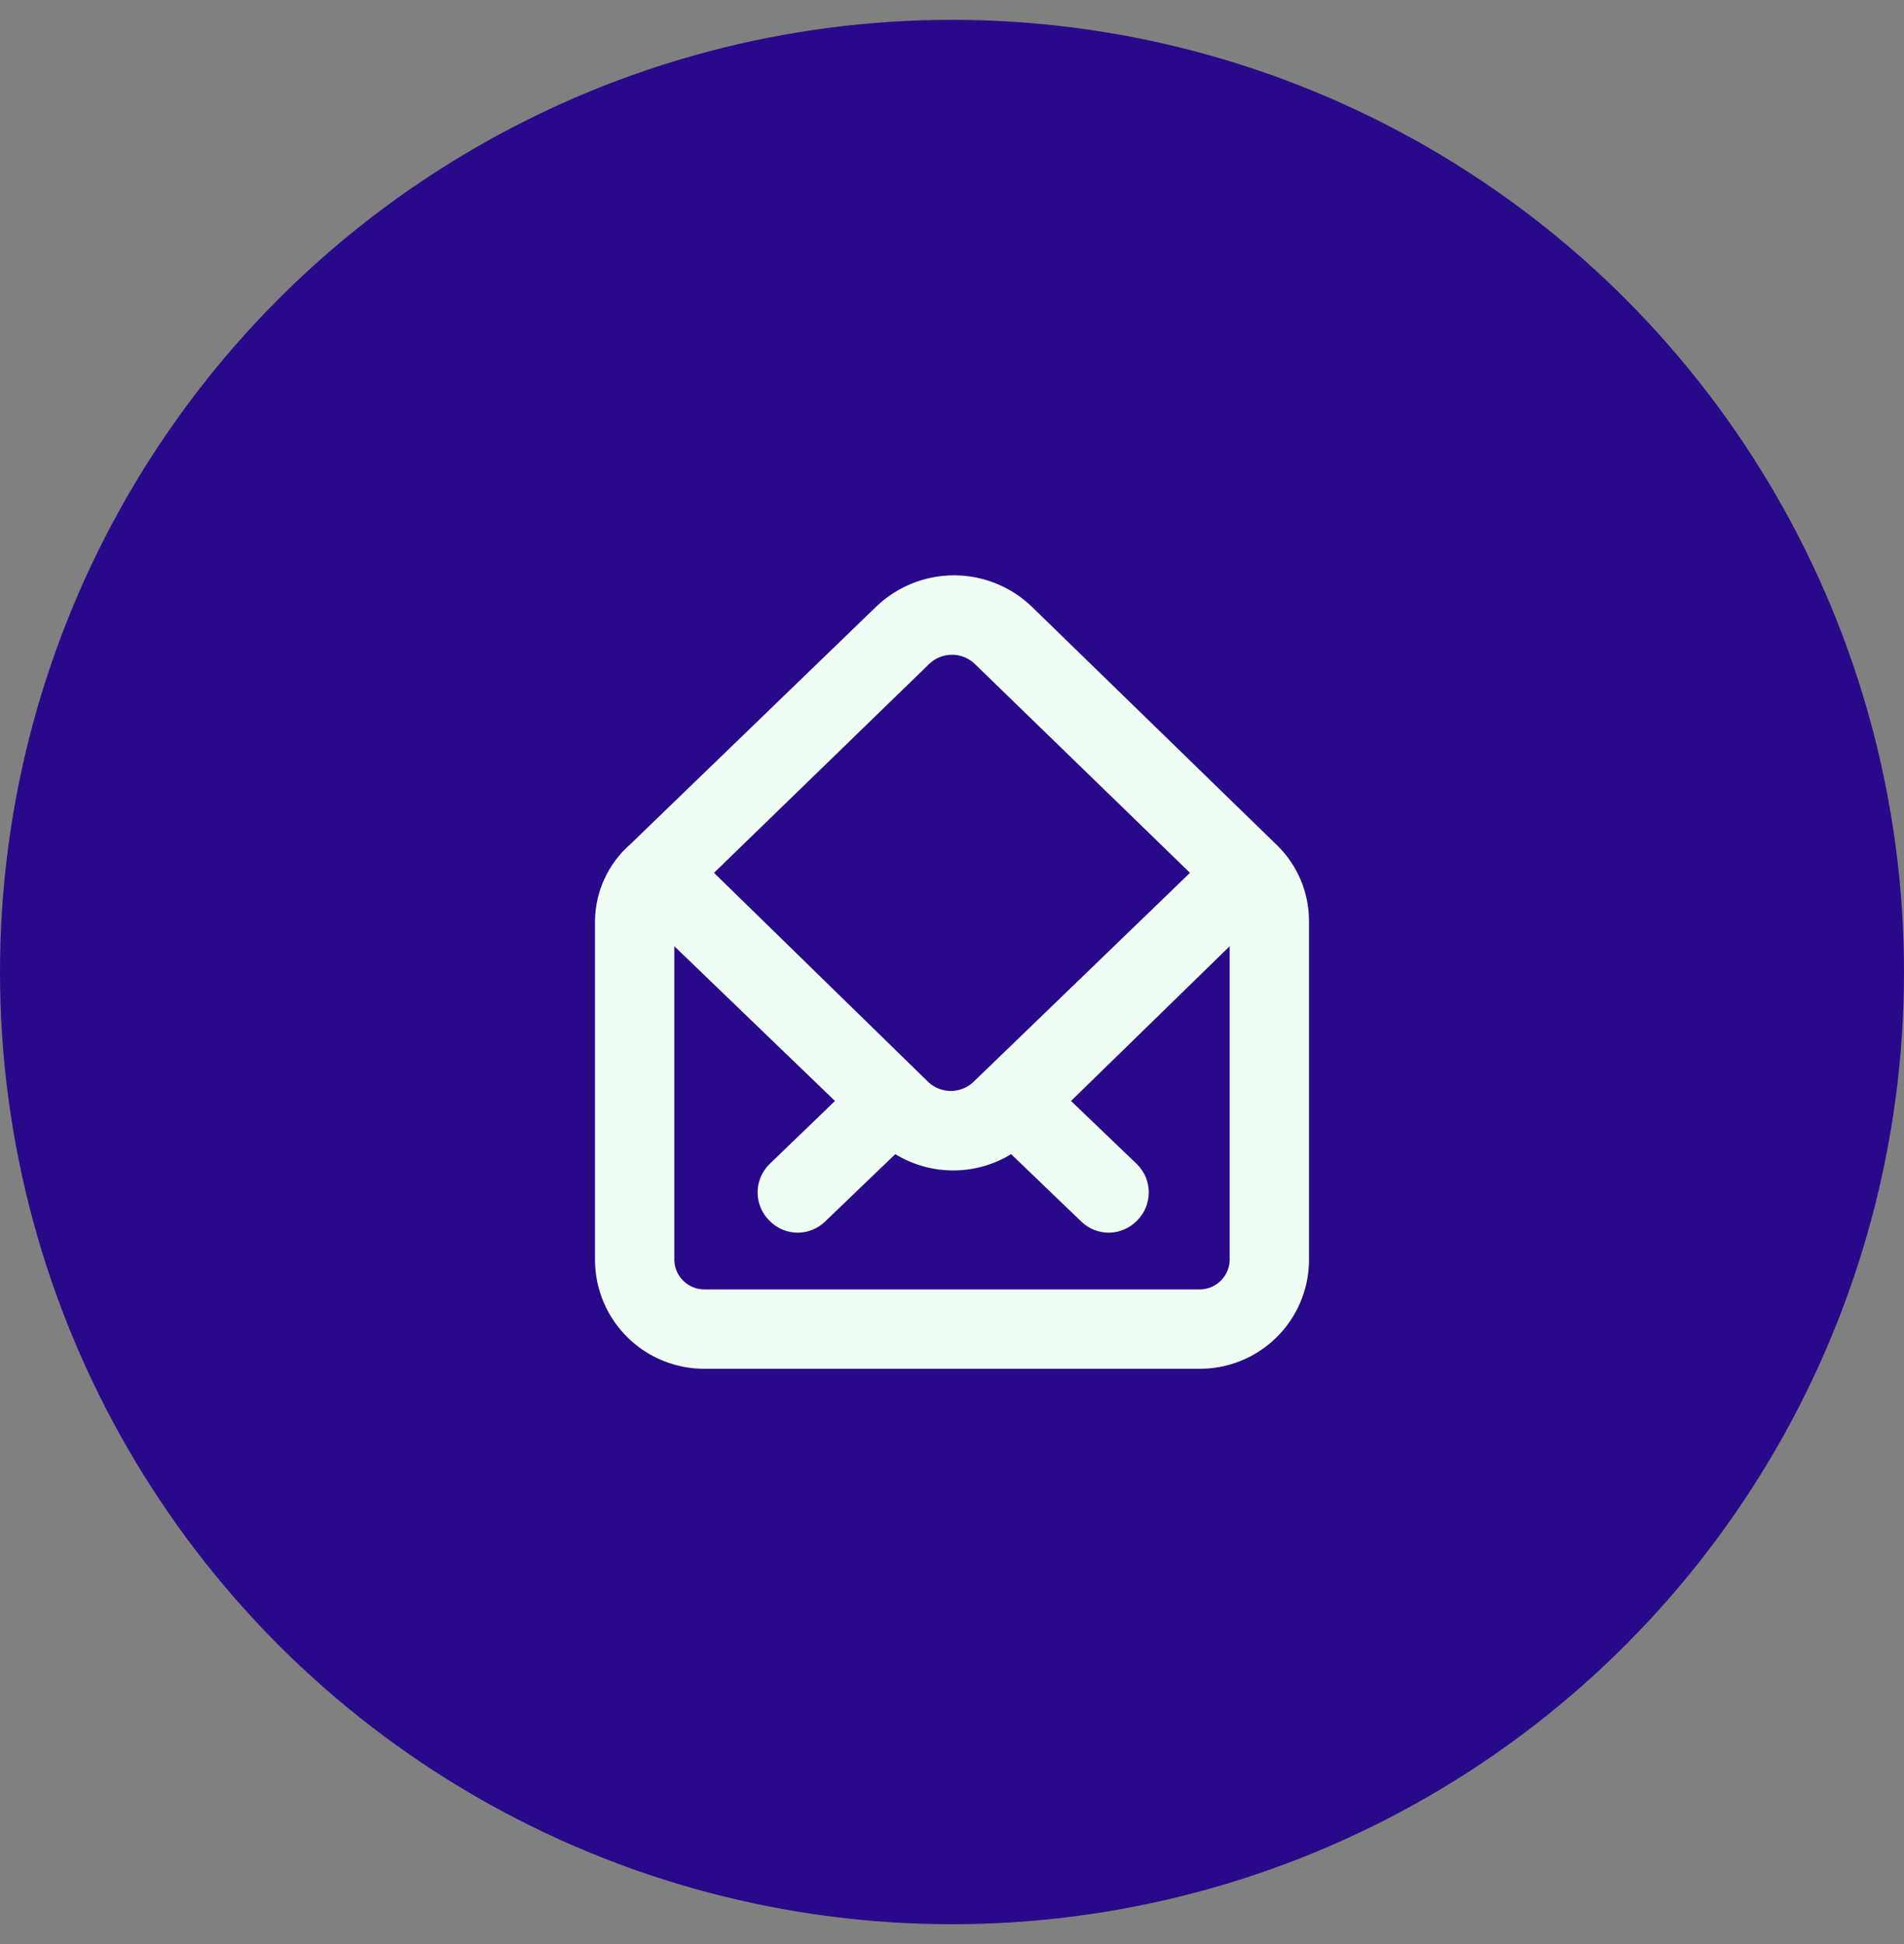 <svg width="48" height="49" viewBox="0 0 48 49" fill="none" xmlns="http://www.w3.org/2000/svg">
<rect x="0" y="0" width="48" height="49" fill="#808080" stroke="none"/>
<circle cx="24" cy="24.5" r="24" fill="#28098A"/>
<path d="M32.21 21.32L26 15.28C25.474 14.78 24.776 14.501 24.05 14.501C23.324 14.501 22.626 14.78 22.1 15.28L15.89 21.28C15.614 21.521 15.392 21.817 15.239 22.15C15.085 22.483 15.004 22.844 15 23.21V31.79C15.011 32.518 15.309 33.211 15.83 33.719C16.351 34.227 17.052 34.508 17.78 34.5H30.22C30.948 34.508 31.649 34.227 32.17 33.719C32.691 33.211 32.989 32.518 33 31.79V23.21C32.999 22.858 32.929 22.511 32.794 22.186C32.658 21.862 32.46 21.567 32.21 21.32ZM23.44 16.72C23.593 16.58 23.793 16.503 24 16.503C24.207 16.503 24.407 16.58 24.56 16.72L30 22L24.53 27.28C24.377 27.42 24.177 27.497 23.97 27.497C23.763 27.497 23.563 27.42 23.41 27.28L18 22L23.44 16.72ZM31 31.79C30.987 31.986 30.899 32.17 30.753 32.302C30.608 32.435 30.417 32.506 30.22 32.5H17.78C17.583 32.506 17.392 32.435 17.247 32.302C17.101 32.17 17.013 31.986 17 31.79V23.85L21.05 27.75L19.39 29.35C19.204 29.537 19.099 29.791 19.099 30.055C19.099 30.319 19.204 30.573 19.39 30.76C19.483 30.858 19.595 30.935 19.718 30.988C19.842 31.042 19.975 31.07 20.11 31.07C20.367 31.069 20.615 30.969 20.8 30.79L22.57 29.09C23.01 29.359 23.515 29.501 24.03 29.501C24.545 29.501 25.05 29.359 25.49 29.09L27.26 30.79C27.445 30.969 27.692 31.069 27.95 31.07C28.085 31.07 28.218 31.042 28.342 30.988C28.465 30.935 28.577 30.858 28.67 30.76C28.856 30.573 28.961 30.319 28.961 30.055C28.961 29.791 28.856 29.537 28.67 29.35L27 27.75L31 23.85V31.79Z" fill="#F0FDF4"/>
</svg>

